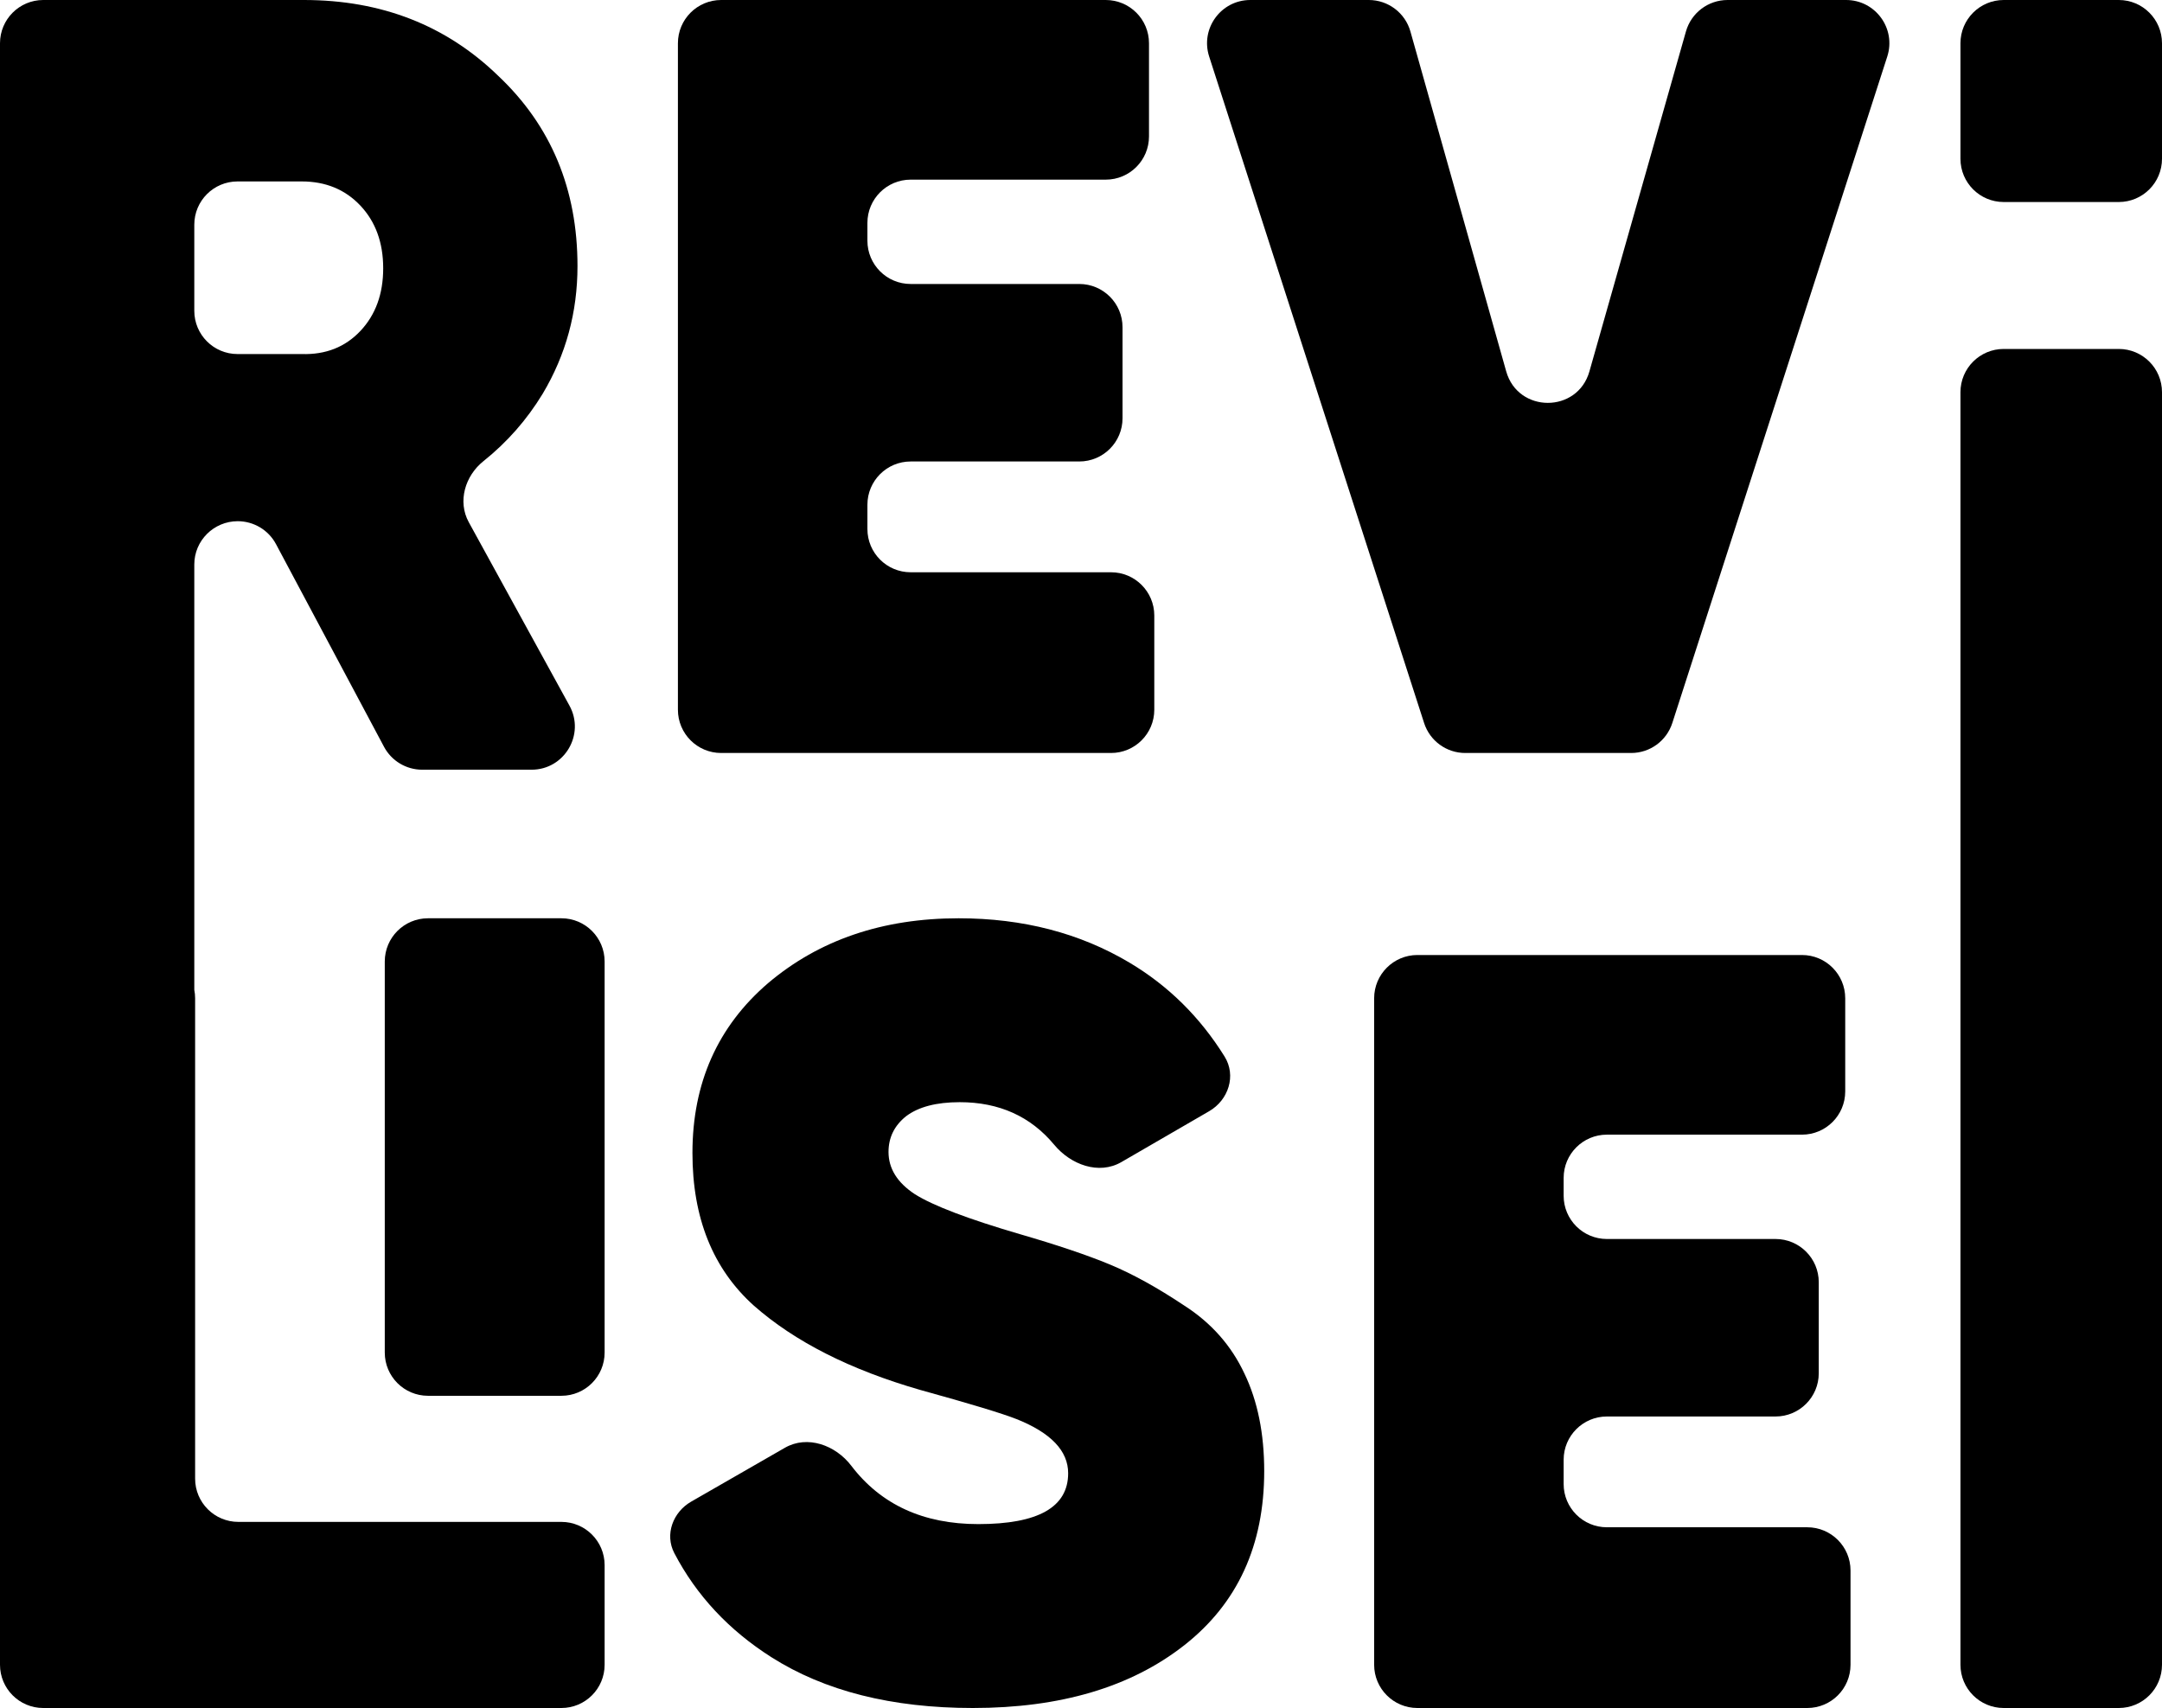 <svg width="100" height="79" viewBox="0 0 100 79" fill="none" xmlns="http://www.w3.org/2000/svg">
    <path d="M72.324 68.641C72.324 69.746 73.219 70.641 74.324 70.641H83.593C84.698 70.641 85.593 71.537 85.593 72.641V77C85.593 78.105 84.698 79 83.593 79H65.559C64.455 79 63.559 78.105 63.559 77V46.172C63.559 45.068 64.455 44.172 65.559 44.172H83.348C84.453 44.172 85.348 45.068 85.348 46.172V50.481C85.348 51.586 84.453 52.481 83.348 52.481H74.324C73.219 52.481 72.324 53.376 72.324 54.481V55.307C72.324 56.412 73.219 57.307 74.324 57.307H82.124C83.229 57.307 84.124 58.203 84.124 59.307V63.517C84.124 64.621 83.229 65.517 82.124 65.517H74.324C73.219 65.517 72.324 66.412 72.324 67.517V68.641Z" fill="currentColor"/>
    <path d="M44.998 79C41.249 79 38.142 78.216 35.676 76.648C33.706 75.395 32.21 73.791 31.189 71.836C30.738 70.972 31.126 69.939 31.971 69.454L36.304 66.964C37.344 66.366 38.648 66.841 39.375 67.795C40.746 69.594 42.705 70.494 45.251 70.494C48.021 70.494 49.406 69.71 49.406 68.142C49.406 67.108 48.612 66.274 47.025 65.64C46.349 65.373 44.863 64.923 42.566 64.289C39.324 63.355 36.757 62.054 34.865 60.386C32.974 58.685 32.028 56.333 32.028 53.331C32.028 50.095 33.194 47.477 35.524 45.475C37.888 43.474 40.827 42.473 44.34 42.473C47.312 42.473 49.946 43.157 52.243 44.525C54.04 45.595 55.506 47.043 56.642 48.869C57.189 49.749 56.824 50.877 55.927 51.397L51.865 53.751C50.827 54.352 49.528 53.873 48.762 52.95C47.671 51.636 46.214 50.979 44.39 50.979C43.309 50.979 42.482 51.196 41.908 51.63C41.367 52.063 41.097 52.614 41.097 53.281C41.097 54.048 41.502 54.699 42.313 55.233C43.157 55.766 44.779 56.383 47.177 57.084C48.899 57.584 50.284 58.051 51.331 58.485C52.378 58.919 53.526 59.552 54.776 60.386C56.026 61.187 56.955 62.238 57.563 63.539C58.17 64.806 58.474 66.307 58.474 68.042C58.474 71.478 57.242 74.163 54.776 76.098C52.31 78.033 49.051 79 44.998 79Z" fill="currentColor"/>
    <path d="M17.797 44.473C17.797 43.368 18.692 42.473 19.797 42.473H25.966C27.071 42.473 27.966 43.368 27.966 44.473V62.559C27.966 63.664 27.071 64.559 25.966 64.559H19.797C18.692 64.559 17.797 63.664 17.797 62.559V44.473Z" fill="currentColor"/>
    <path d="M90.678 18.14C90.678 17.035 91.573 16.14 92.678 16.14H98C99.105 16.14 100 17.035 100 18.14V77C100 78.105 99.105 79 98 79H92.678C91.573 79 90.678 78.105 90.678 77V18.14Z" fill="currentColor"/>
    <path d="M90.678 2C90.678 0.895 91.573 0 92.678 0H98C99.105 0 100 0.895 100 2V7.344C100 8.449 99.105 9.344 98 9.344H92.678C91.573 9.344 90.678 8.449 90.678 7.344V2Z" fill="currentColor"/>
    <path d="M67.773 34.828C66.905 34.828 66.136 34.268 65.87 33.442L55.928 2.614C55.511 1.322 56.474 0 57.831 0H63.312C64.207 0 64.994 0.595 65.237 1.457L69.667 17.177C70.215 19.118 72.965 19.121 73.516 17.18L77.981 1.454C78.226 0.594 79.011 0 79.906 0H85.389C86.746 0 87.709 1.322 87.293 2.614L77.35 33.442C77.084 34.268 76.315 34.828 75.447 34.828H67.773Z" fill="currentColor"/>
    <path d="M40.121 24.469C40.121 25.574 41.016 26.469 42.121 26.469H51.39C52.494 26.469 53.39 27.365 53.39 28.469V32.828C53.39 33.932 52.494 34.828 51.39 34.828H33.356C32.251 34.828 31.356 33.932 31.356 32.828V2C31.356 0.895 32.251 0 33.356 0H51.145C52.25 0 53.145 0.895 53.145 2V6.309C53.145 7.414 52.25 8.309 51.145 8.309H42.121C41.016 8.309 40.121 9.204 40.121 10.309V11.135C40.121 12.24 41.016 13.135 42.121 13.135H49.921C51.026 13.135 51.921 14.03 51.921 15.135V19.345C51.921 20.449 51.026 21.345 49.921 21.345H42.121C41.016 21.345 40.121 22.24 40.121 23.345V24.469Z" fill="currentColor"/>
    <path fill-rule="evenodd" clip-rule="evenodd" d="M17.762 34.541C18.109 35.193 18.788 35.601 19.526 35.601H24.587C26.107 35.601 27.072 33.971 26.34 32.638L21.682 24.152C21.157 23.196 21.51 22.008 22.363 21.328C23.457 20.454 24.371 19.414 25.104 18.207C26.175 16.41 26.711 14.444 26.711 12.308C26.711 8.748 25.489 5.815 23.046 3.509C20.636 1.17 17.64 0 14.058 0H2C0.895 0 0 0.895 0 2V46.172V47.269V77C0 78.105 0.895 79 2 79H25.966C27.071 79 27.966 78.105 27.966 77V72.392C27.966 71.288 27.071 70.392 25.966 70.392H11.025C9.92 70.392 9.025 69.497 9.025 68.392V46.172C9.025 46.04 9.012 45.91 8.987 45.785V26.107C8.987 25.002 9.891 24.107 10.995 24.107C11.734 24.107 12.418 24.514 12.765 25.166L17.762 34.541ZM8.987 10.392C8.987 9.287 9.883 8.392 10.987 8.392H13.958C15.062 8.392 15.966 8.765 16.669 9.51C17.372 10.256 17.724 11.223 17.724 12.409C17.724 13.596 17.372 14.562 16.669 15.308C15.966 16.054 15.062 16.41 13.958 16.376H10.987C9.883 16.376 8.987 15.481 8.987 14.376V10.392Z" fill="currentColor"/>
</svg>
